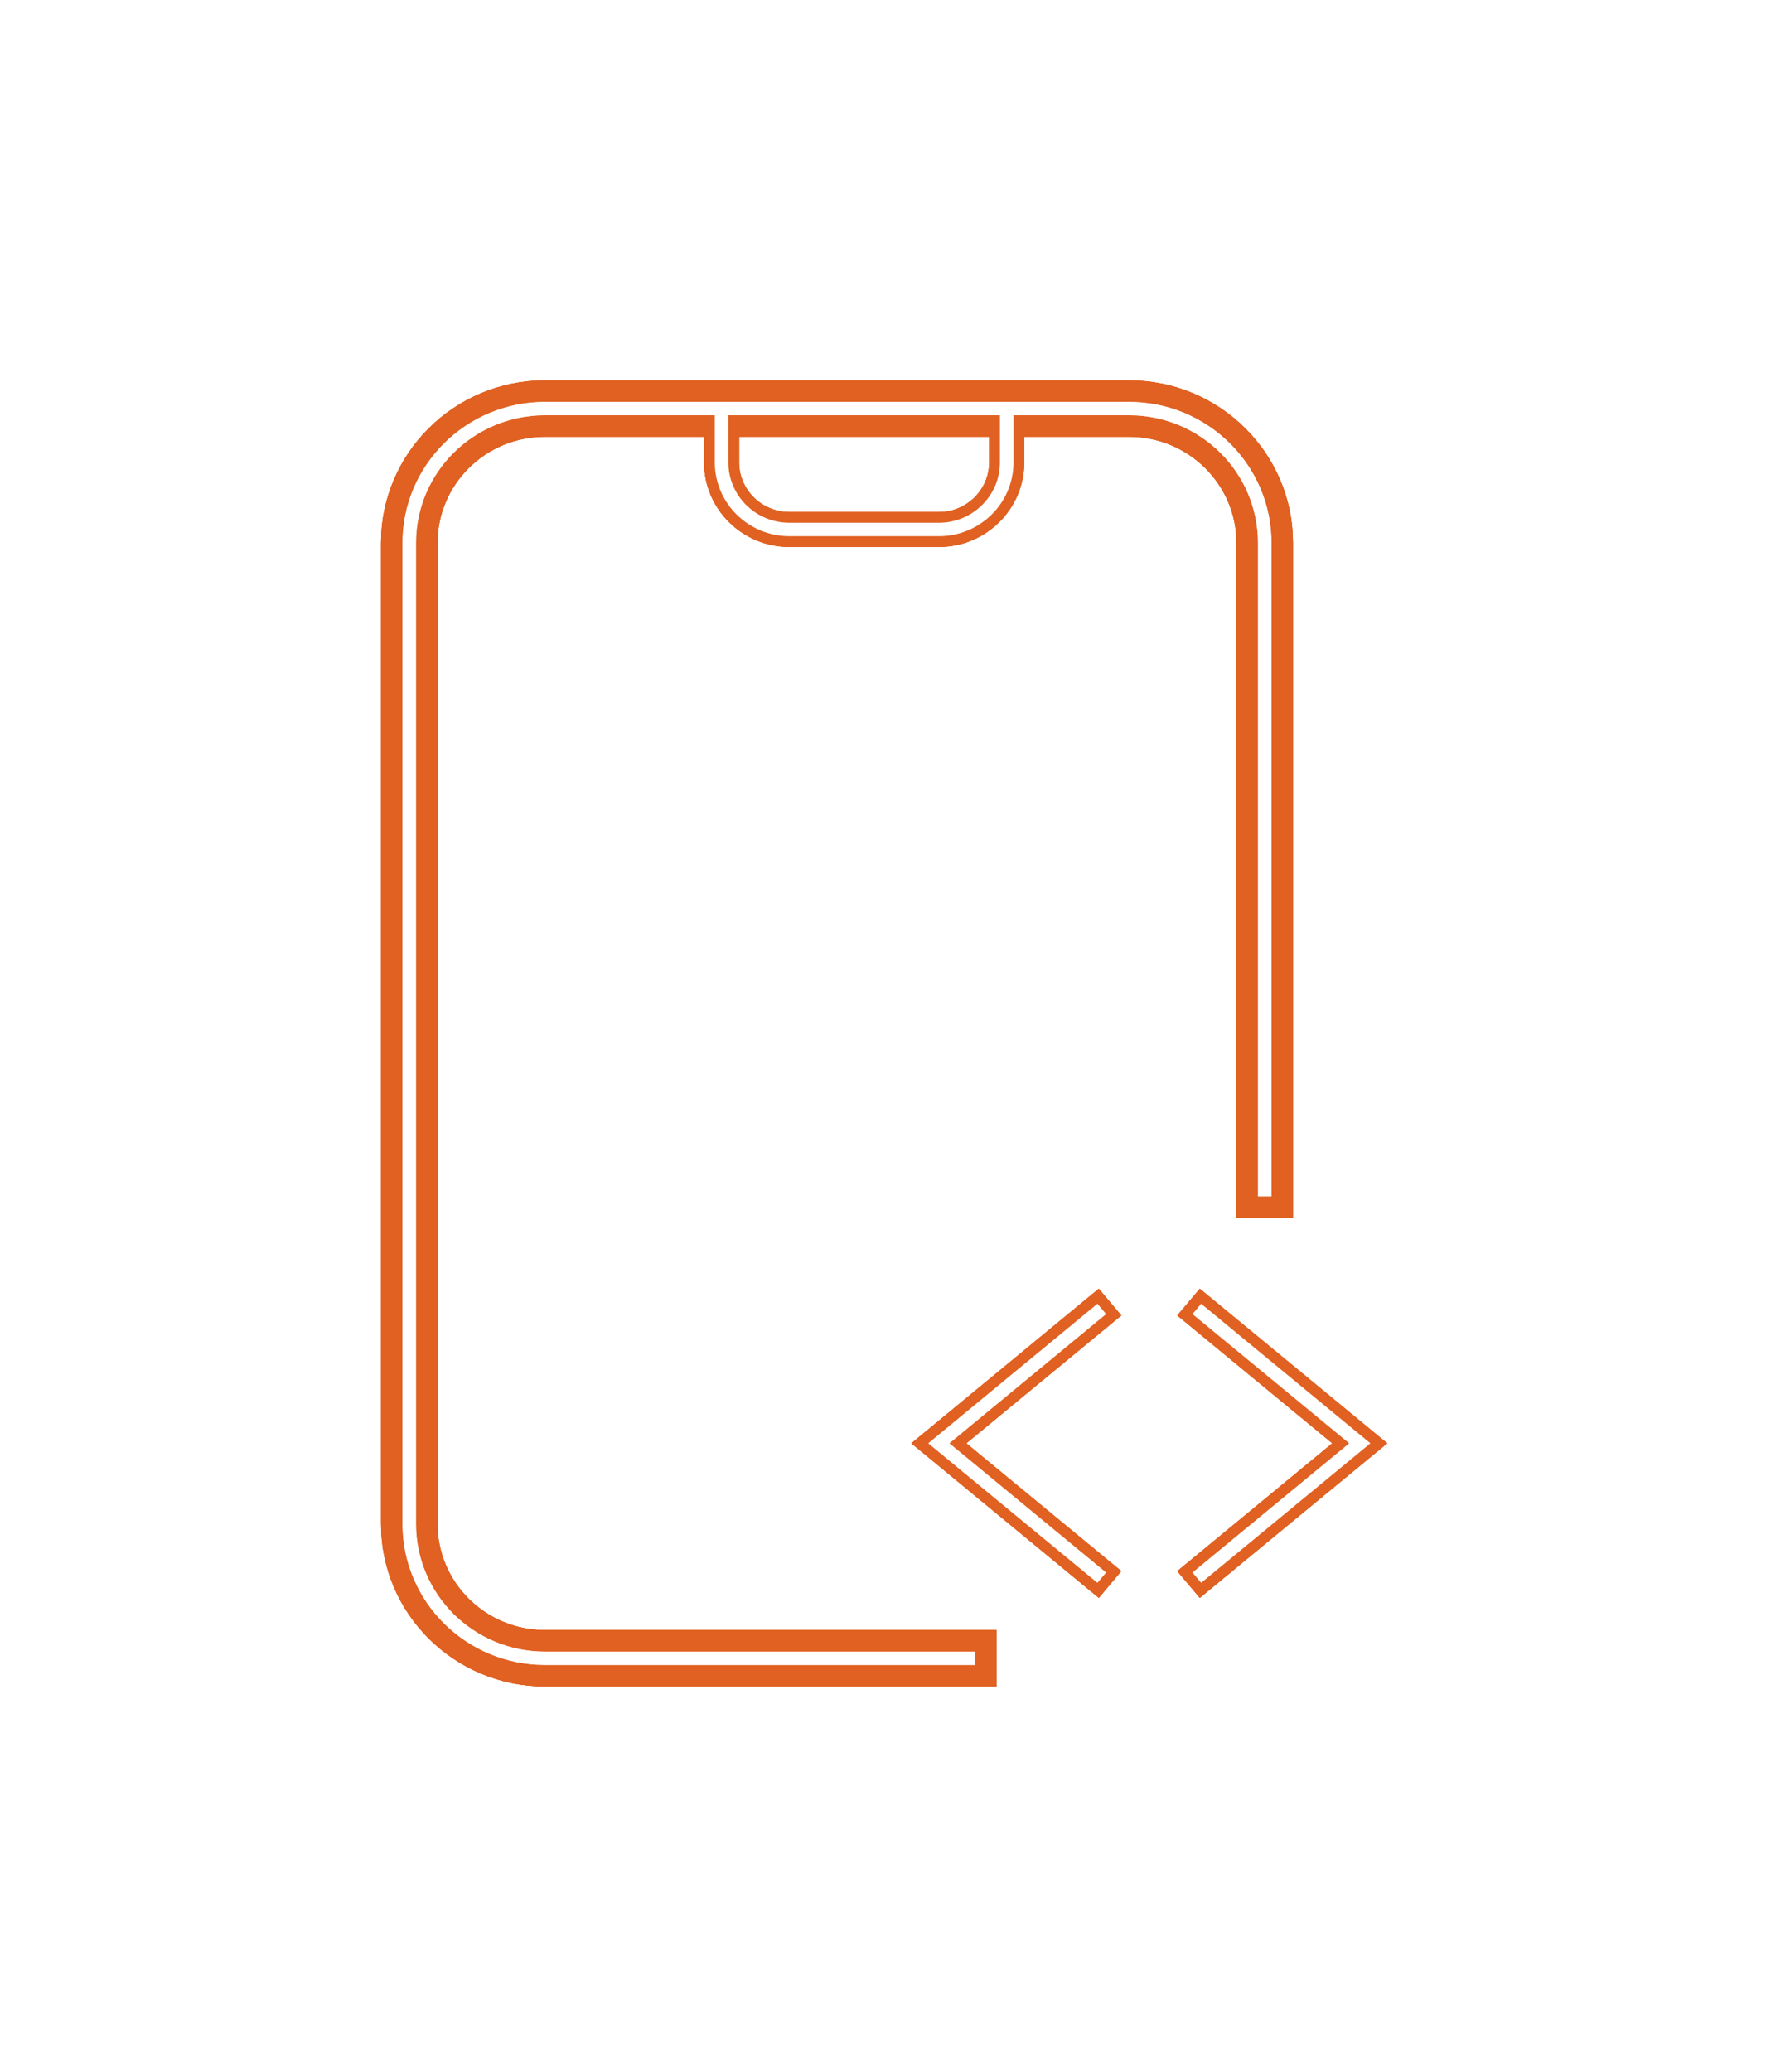 <svg width="165" height="193" viewBox="0 0 165 193" fill="none" xmlns="http://www.w3.org/2000/svg">
<g filter="url(#filter0_f_1_852)">
<path d="M91.836 153.827V152.827H90.836H50.78C44.685 152.827 39.762 147.941 39.762 141.936L39.762 50.568C39.762 44.563 44.685 39.677 50.78 39.677L105.181 39.677C111.276 39.677 116.199 44.563 116.199 50.568L116.199 111.435V112.435H117.199H118.464H119.464V111.435L119.464 50.568C119.464 42.747 113.059 36.426 105.181 36.426L50.78 36.426C42.902 36.426 36.497 42.747 36.497 50.568L36.497 141.936C36.497 149.757 42.902 156.078 50.78 156.078H90.836H91.836V155.078V153.827Z" stroke="#E06121" stroke-width="2"/>
<path fill-rule="evenodd" clip-rule="evenodd" d="M102.245 121.43L103.055 122.391L88.457 134.427L103.055 146.462L102.245 147.424L86.481 134.427L102.245 121.43Z" stroke="#E06121" stroke-width="2"/>
<path fill-rule="evenodd" clip-rule="evenodd" d="M111.911 121.43L111.101 122.391L125.7 134.427L111.101 146.462L111.911 147.424L127.676 134.427L111.911 121.43Z" stroke="#E06121" stroke-width="2"/>
<path fill-rule="evenodd" clip-rule="evenodd" d="M66.595 37.426H94.427V43.058C94.427 46.86 91.312 49.942 87.469 49.942H73.553C69.71 49.942 66.595 46.86 66.595 43.058V37.426ZM67.86 38.677V43.058C67.86 46.169 70.409 48.69 73.553 48.69H87.469C90.613 48.69 93.162 46.169 93.162 43.058V38.677H67.86Z" stroke="#E06121" stroke-width="2"/>
</g>
<g filter="url(#filter1_f_1_852)">
<path d="M91.836 153.827V152.827H90.836H50.78C44.685 152.827 39.762 147.941 39.762 141.936L39.762 50.568C39.762 44.563 44.685 39.677 50.78 39.677L105.181 39.677C111.276 39.677 116.199 44.563 116.199 50.568L116.199 111.435V112.435H117.199H118.464H119.464V111.435L119.464 50.568C119.464 42.747 113.059 36.426 105.181 36.426L50.78 36.426C42.902 36.426 36.497 42.747 36.497 50.568L36.497 141.936C36.497 149.757 42.902 156.078 50.78 156.078H90.836H91.836V155.078V153.827Z" stroke="#E06121" stroke-width="2"/>
<path fill-rule="evenodd" clip-rule="evenodd" d="M102.245 121.43L103.055 122.391L88.457 134.427L103.055 146.462L102.245 147.424L86.481 134.427L102.245 121.43Z" stroke="#E06121" stroke-width="2"/>
<path fill-rule="evenodd" clip-rule="evenodd" d="M111.911 121.43L111.101 122.391L125.7 134.427L111.101 146.462L111.911 147.424L127.676 134.427L111.911 121.43Z" stroke="#E06121" stroke-width="2"/>
<path fill-rule="evenodd" clip-rule="evenodd" d="M66.595 37.426H94.427V43.058C94.427 46.86 91.312 49.942 87.469 49.942H73.553C69.71 49.942 66.595 46.86 66.595 43.058V37.426ZM67.86 38.677V43.058C67.86 46.169 70.409 48.69 73.553 48.69H87.469C90.613 48.69 93.162 46.169 93.162 43.058V38.677H67.86Z" stroke="#E06121" stroke-width="2"/>
</g>
<g filter="url(#filter2_f_1_852)">
<path d="M91.836 153.827V152.827H90.836H50.78C44.685 152.827 39.762 147.941 39.762 141.936L39.762 50.568C39.762 44.563 44.685 39.677 50.78 39.677L105.181 39.677C111.276 39.677 116.199 44.563 116.199 50.568L116.199 111.435V112.435H117.199H118.464H119.464V111.435L119.464 50.568C119.464 42.747 113.059 36.426 105.181 36.426L50.78 36.426C42.902 36.426 36.497 42.747 36.497 50.568L36.497 141.936C36.497 149.757 42.902 156.078 50.78 156.078H90.836H91.836V155.078V153.827Z" stroke="#E06121" stroke-width="2"/>
<path fill-rule="evenodd" clip-rule="evenodd" d="M102.245 121.43L103.055 122.391L88.457 134.427L103.055 146.462L102.245 147.424L86.481 134.427L102.245 121.43Z" stroke="#E06121" stroke-width="2"/>
<path fill-rule="evenodd" clip-rule="evenodd" d="M111.911 121.43L111.101 122.391L125.7 134.427L111.101 146.462L111.911 147.424L127.676 134.427L111.911 121.43Z" stroke="#E06121" stroke-width="2"/>
<path fill-rule="evenodd" clip-rule="evenodd" d="M66.595 37.426H94.427V43.058C94.427 46.86 91.312 49.942 87.469 49.942H73.553C69.71 49.942 66.595 46.86 66.595 43.058V37.426ZM67.86 38.677V43.058C67.86 46.169 70.409 48.69 73.553 48.69H87.469C90.613 48.69 93.162 46.169 93.162 43.058V38.677H67.86Z" stroke="#E06121" stroke-width="2"/>
</g>
<path fill-rule="evenodd" clip-rule="evenodd" d="M50.78 38.677C44.143 38.677 38.762 44.001 38.762 50.568L38.762 141.936C38.762 148.503 44.143 153.827 50.78 153.827H90.836V155.078H50.78C43.444 155.078 37.497 149.195 37.497 141.936L37.497 50.568C37.497 43.31 43.444 37.426 50.78 37.426L105.181 37.426C112.517 37.426 118.464 43.31 118.464 50.568L118.464 111.435H117.199L117.199 50.568C117.199 44.001 111.818 38.677 105.181 38.677L50.78 38.677Z" fill="white"/>
<path fill-rule="evenodd" clip-rule="evenodd" d="M102.245 121.43L103.055 122.391L88.457 134.427L103.055 146.462L102.245 147.424L86.481 134.427L102.245 121.43Z" fill="white"/>
<path fill-rule="evenodd" clip-rule="evenodd" d="M111.911 121.43L111.101 122.391L125.7 134.427L111.101 146.462L111.911 147.424L127.676 134.427L111.911 121.43Z" fill="white"/>
<path fill-rule="evenodd" clip-rule="evenodd" d="M66.595 37.426H94.427V43.058C94.427 46.86 91.312 49.942 87.469 49.942H73.553C69.71 49.942 66.595 46.86 66.595 43.058V37.426ZM67.86 38.677V43.058C67.86 46.169 70.409 48.69 73.553 48.69H87.469C90.613 48.69 93.162 46.169 93.162 43.058V38.677H67.86Z" fill="white"/>
<defs>
<filter id="filter0_f_1_852" x="0.497" y="0.426" width="163.751" height="191.653" filterUnits="userSpaceOnUse" color-interpolation-filters="sRGB">
<feFlood flood-opacity="0" result="BackgroundImageFix"/>
<feBlend mode="normal" in="SourceGraphic" in2="BackgroundImageFix" result="shape"/>
<feGaussianBlur stdDeviation="17.5" result="effect1_foregroundBlur_1_852"/>
</filter>
<filter id="filter1_f_1_852" x="20.497" y="20.426" width="123.751" height="151.653" filterUnits="userSpaceOnUse" color-interpolation-filters="sRGB">
<feFlood flood-opacity="0" result="BackgroundImageFix"/>
<feBlend mode="normal" in="SourceGraphic" in2="BackgroundImageFix" result="shape"/>
<feGaussianBlur stdDeviation="7.5" result="effect1_foregroundBlur_1_852"/>
</filter>
<filter id="filter2_f_1_852" x="31.497" y="31.426" width="101.751" height="129.653" filterUnits="userSpaceOnUse" color-interpolation-filters="sRGB">
<feFlood flood-opacity="0" result="BackgroundImageFix"/>
<feBlend mode="normal" in="SourceGraphic" in2="BackgroundImageFix" result="shape"/>
<feGaussianBlur stdDeviation="2" result="effect1_foregroundBlur_1_852"/>
</filter>
</defs>
</svg>
